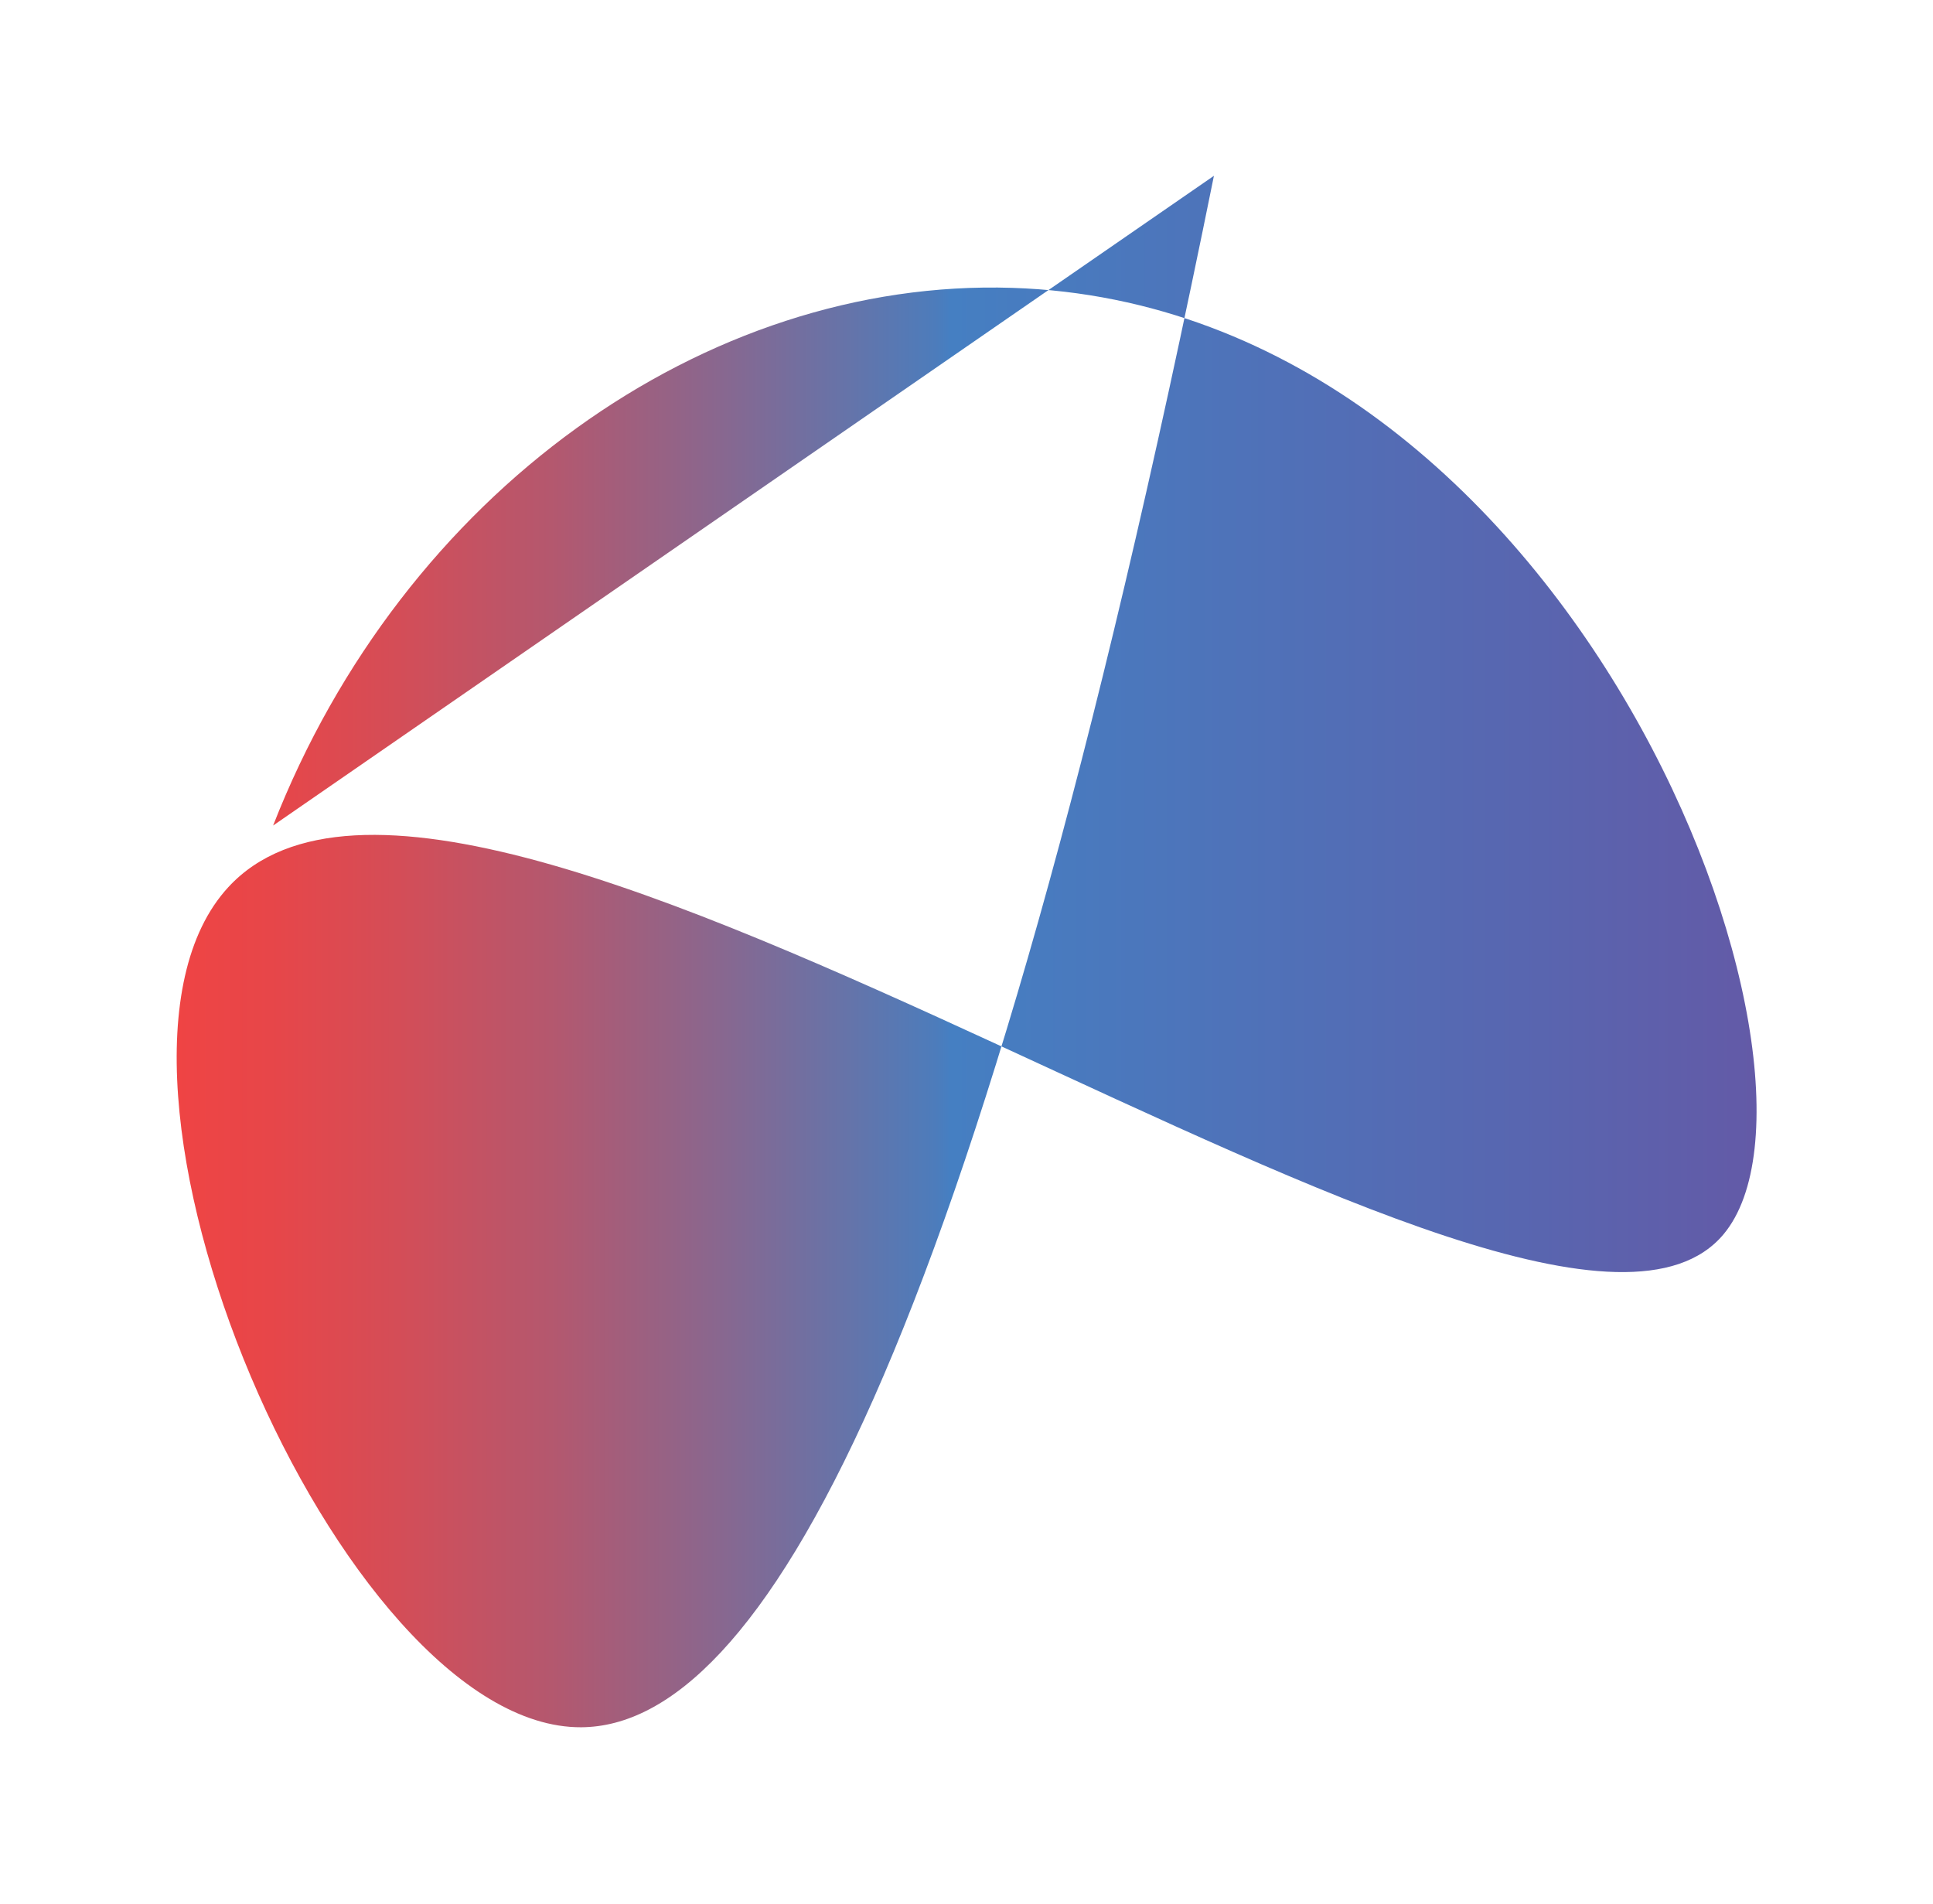 <?xml version="1.0" encoding="UTF-8"?><svg id="a" xmlns="http://www.w3.org/2000/svg" xmlns:xlink="http://www.w3.org/1999/xlink" viewBox="0 0 363.36 357.84"><defs><style>.e{fill:url(#b);filter:url(#c);}</style><linearGradient id="b" x1="28.21" y1="173.84" x2="325.19" y2="173.84" gradientTransform="matrix(1, 0, 0, 1, 0, 0)" gradientUnits="userSpaceOnUse"><stop offset="0" stop-color="#ef4444"/><stop offset=".06" stop-color="#e74649"/><stop offset=".14" stop-color="#d44d57"/><stop offset=".24" stop-color="#b3586f"/><stop offset=".35" stop-color="#866891"/><stop offset=".48" stop-color="#4d7cbb"/><stop offset=".49" stop-color="#457fc2"/><stop offset=".85" stop-color="#5866b0"/><stop offset="1" stop-color="#635aa7"/></linearGradient><filter id="c" filterUnits="userSpaceOnUse"><feOffset dx="5" dy="5"/><feGaussianBlur result="d" stdDeviation="11"/><feFlood flood-color="#000" flood-opacity=".75"/><feComposite in2="d" operator="in"/><feComposite in="SourceGraphic"/></filter></defs><path class="e" d="M46.34,150.15c24.42-62.52,81.28-102.91,138.95-101.05,106.02,3.41,158.92,147.84,133.68,177.89-34.83,41.49-235.31-114.84-281.05-65.26-31.83,34.49,20.99,158.12,66.32,157.89,33.36-.17,73.64-67.48,118.95-291.58"/></svg>